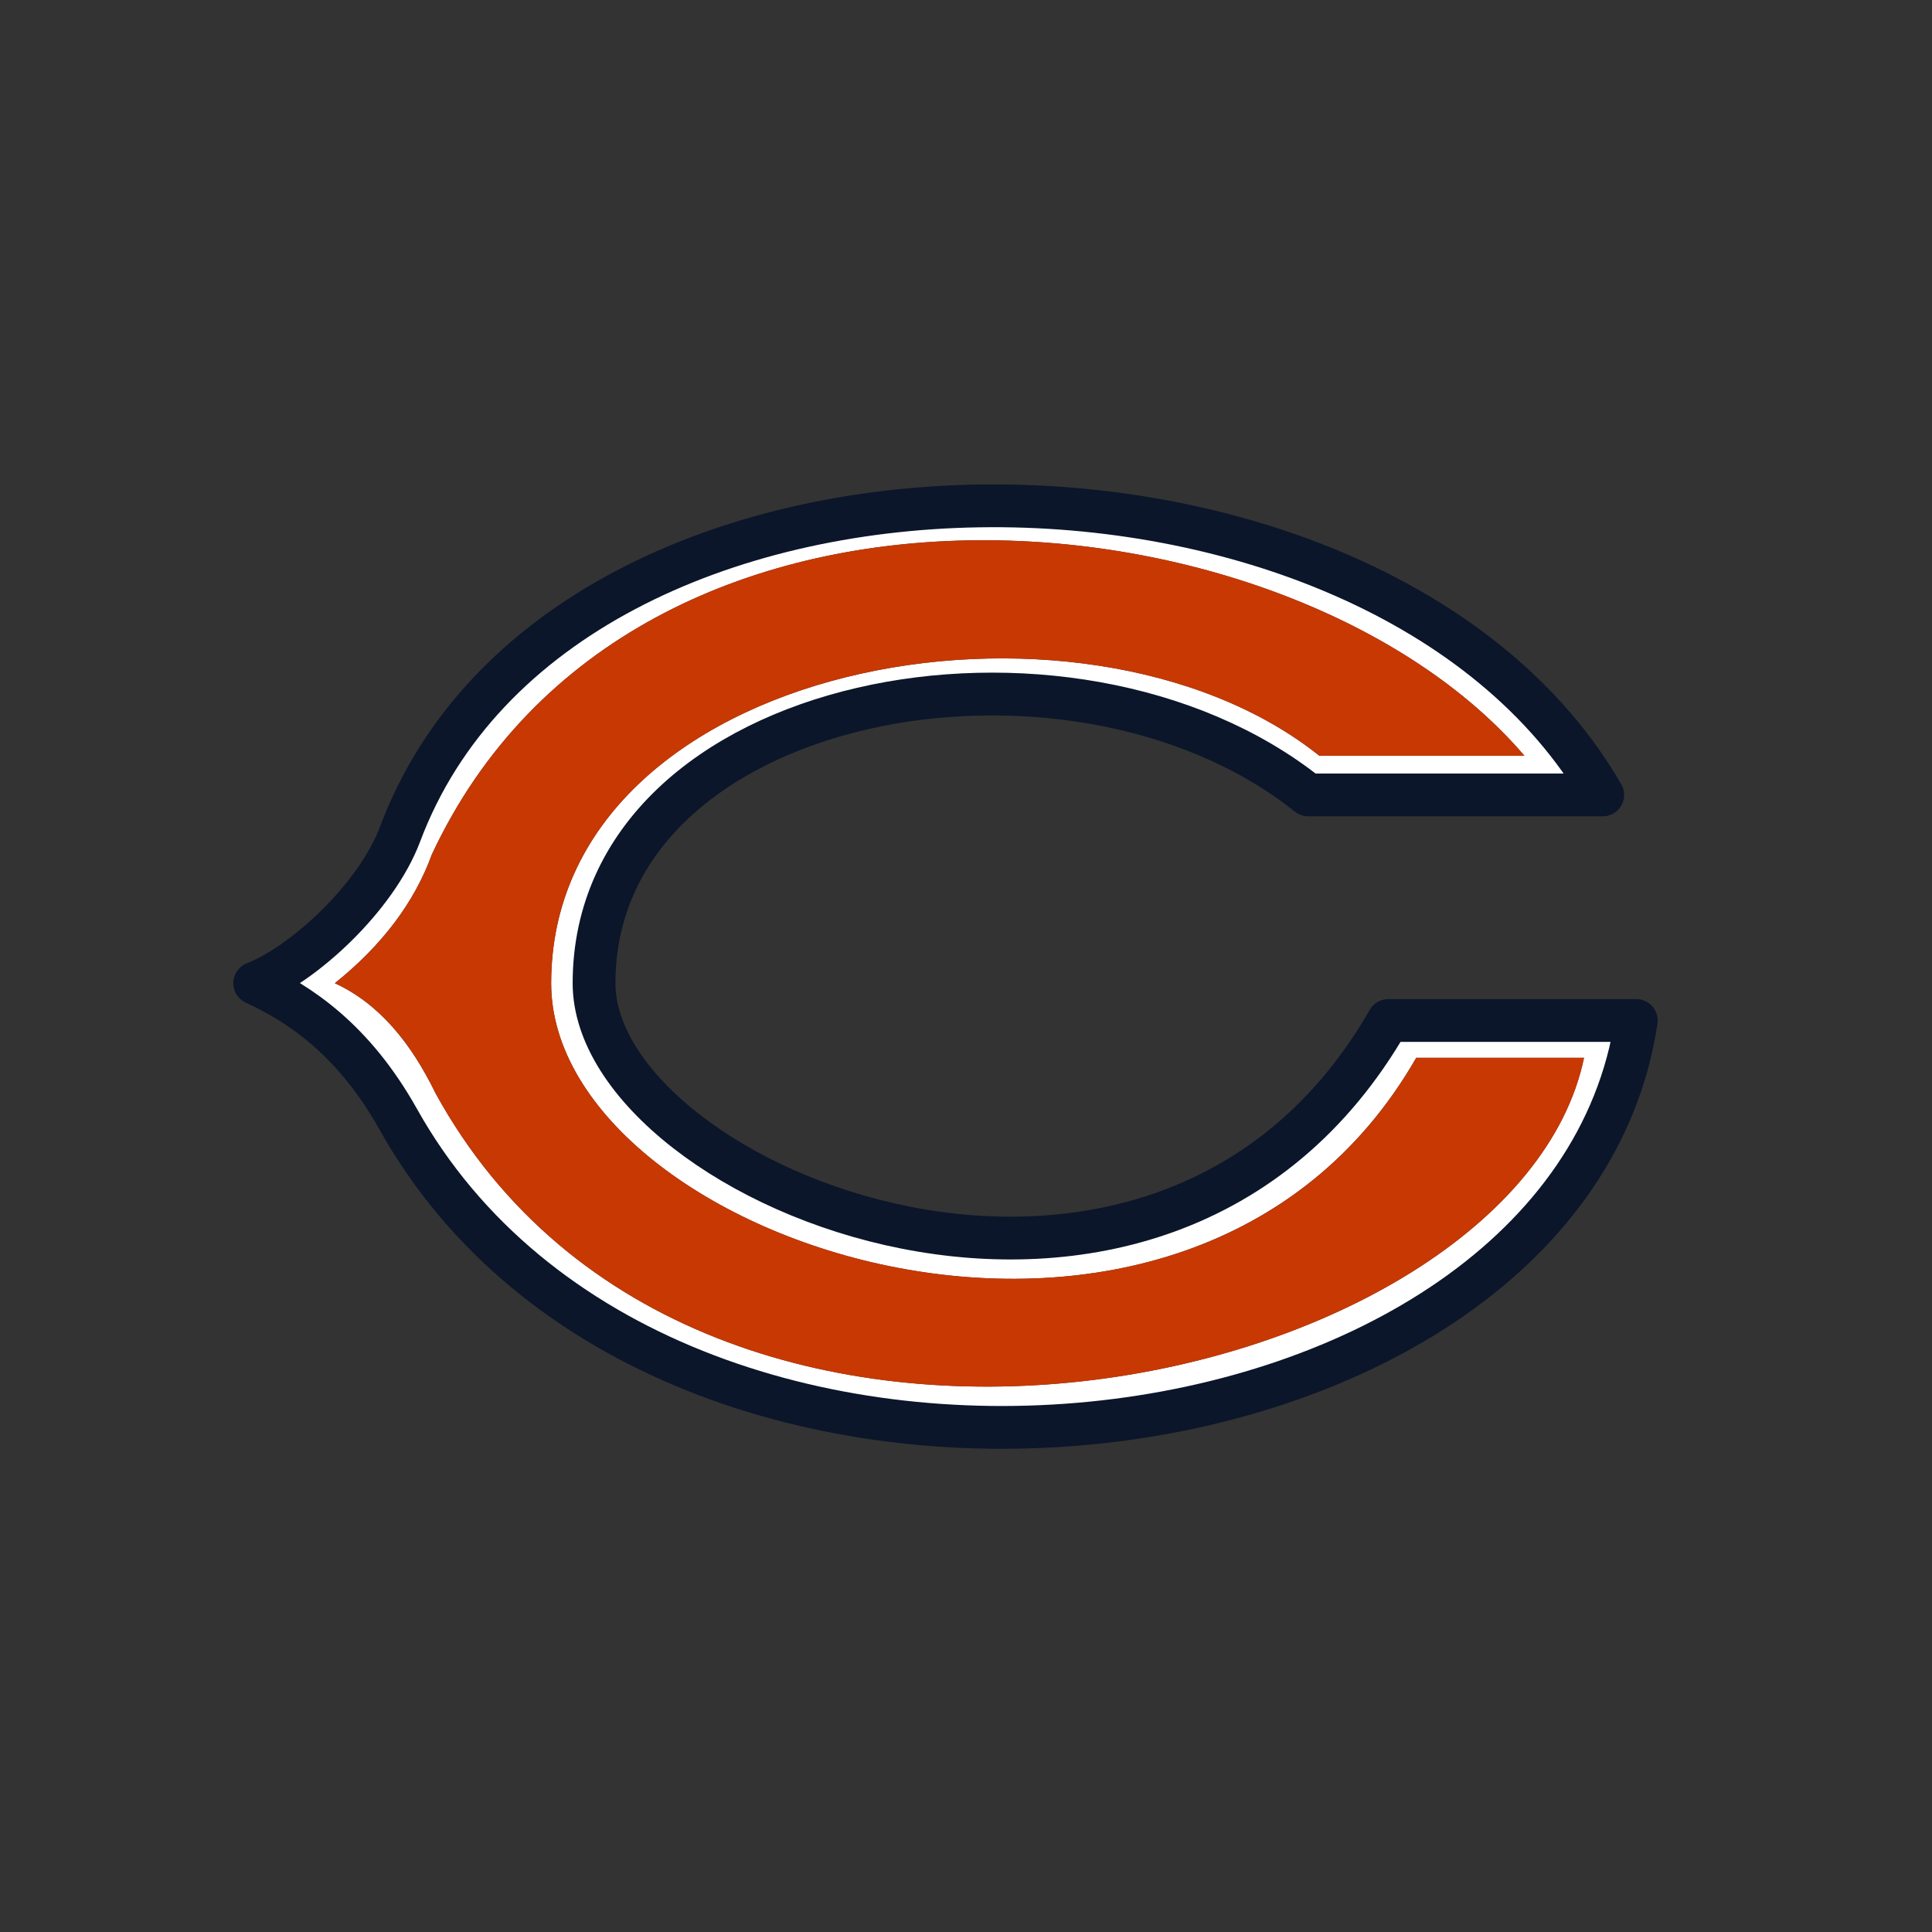 <?xml version="1.0" encoding="UTF-8" standalone="no"?>
<svg
   xmlns:dc="http://purl.org/dc/elements/1.1/"
   xmlns:cc="http://creativecommons.org/ns#"
   xmlns:rdf="http://www.w3.org/1999/02/22-rdf-syntax-ns#"
   xmlns:svg="http://www.w3.org/2000/svg"
   xmlns="http://www.w3.org/2000/svg"
   xmlns:sodipodi="http://sodipodi.sourceforge.net/DTD/sodipodi-0.dtd"
   xmlns:inkscape="http://www.inkscape.org/namespaces/inkscape"
   width="512"
   height="512"
   viewBox="0 0 512 512"
   version="1.1"
   id="svg12"
   sodipodi:docname="chicago-bears.svg"
   inkscape:version="0.92.5 (2060ec1f9f, 2020-04-08)">
  <rect x="0" y="0" width="512" height="512" fill="#333333" stroke="none"/>
  <defs
     id="defs16" />
  <sodipodi:namedview
     pagecolor="#ffffff"
     bordercolor="#666666"
     borderopacity="1"
     objecttolerance="10"
     gridtolerance="10"
     guidetolerance="10"
     inkscape:pageopacity="0"
     inkscape:pageshadow="2"
     inkscape:window-width="640"
     inkscape:window-height="480"
     id="namedview14"
     showgrid="false"
     inkscape:zoom="0.4609375"
     inkscape:cx="256"
     inkscape:cy="256"
     inkscape:window-x="0"
     inkscape:window-y="0"
     inkscape:window-maximized="0"
     inkscape:current-layer="svg12" />
  <title
     id="title2">chicago-bears</title>
  <g
     id="g10"
     transform="translate(0,6)"
     style="fill:none;fill-rule:evenodd">
    <path
       d="m 367.91,264.443 h 65.714 c -18.364,122.815 -257.2,152.872 -328.084,26.186 -11.894,-21.26 -26.294,-30.65 -38.044,-36.08 13.012,-5.11 32.22,-22.72 38.535,-39.53 43.22,-115.02 259.3,-113.41 318.7,-10.38 h -78.06 c -63.07,-50.41 -189.24,-27.17 -189.24,49.9 0,54.01 149.9,115.4 210.49,9.882 z m 51.878,9.882 h -44.472 c -60.584,105.517 -229.258,49.508 -229.258,-19.762 0,-85.477 140.496,-110.69 203.57,-60.285 h 54.348 c -61.382,-71.894 -235.756,-89.01 -289.543,26.19 -4.613,12.68 -13.174,24.048 -25.694,34.09 11.75,5.428 20.19,15.833 26.68,29.155 70.05,127.8 286,78.84 304.36,-9.388 z"
       id="path4"
       inkscape:connector-curvature="0"
       style="fill:#ffffff" />
    <path
       d="m 375.316,274.325 h 44.472 c -18.364,88.23 -234.315,137.19 -304.367,9.388 -6.49,-13.322 -14.92,-23.727 -26.68,-29.155 12.52,-10.042 21.08,-21.41 25.7,-34.09 53.79,-115.2 228.16,-98.084 289.55,-26.19 h -54.35 c -63.07,-50.404 -203.57,-25.192 -203.57,60.285 0,69.27 168.68,125.28 229.26,19.762"
       id="path6"
       inkscape:connector-curvature="0"
       style="fill:#c83803" />
    <path
       d="m 424.73,204.656 h -0.004 0.005 z m -0.004,0 c -59.404,-103.028 -275.48,-104.642 -318.695,10.377 -6.31,16.807 -25.52,34.42 -38.53,39.525 11.75,5.428 26.15,14.818 38.05,36.07 70.89,126.687 309.72,96.63 328.09,-26.185 h -65.72 c -60.59,105.518 -210.49,44.126 -210.49,-9.885 0,-77.07 126.18,-100.31 189.248,-49.902 h 78.064 z"
       id="path8"
       inkscape:connector-curvature="0"
       style="stroke:#0b162a;stroke-width:11.34;stroke-linecap:square;stroke-linejoin:round" />
  </g>
</svg>
